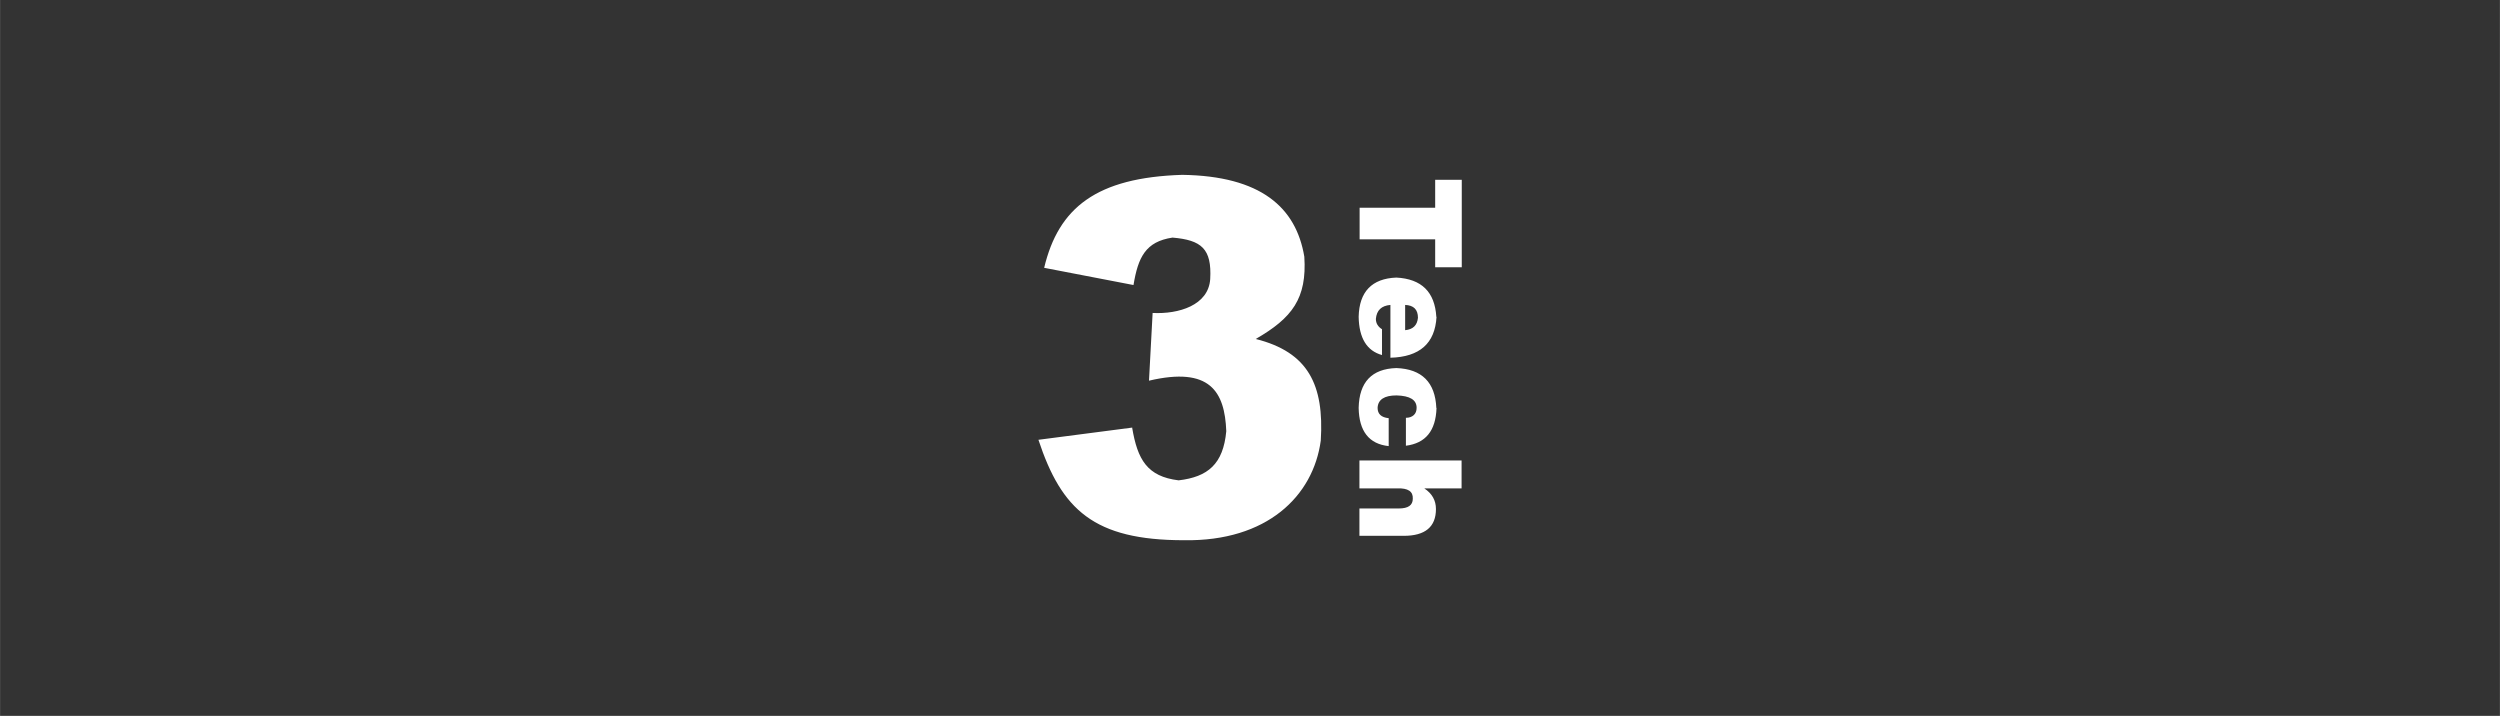 <?xml version="1.0" encoding="UTF-8"?>
<svg id="Layer_1" data-name="Layer 1" xmlns="http://www.w3.org/2000/svg" width="46.1mm" height="13.2mm" viewBox="0 0 130.68 37.42">
  <rect x="0" y="0" width="130.68" height="37.42" fill="#333333" stroke="none"/>
  <path d="M59.18,22.36c.28,1.66.78,2.55,2.43,2.75,1.53-.18,2.33-.85,2.49-2.57-.08-2.07-.85-3.39-4.04-2.64l.19-3.54c1.36.07,2.92-.4,3.01-1.77.09-1.59-.46-2.04-1.97-2.17-1.41.21-1.8,1.03-2.04,2.48l-4.67-.9c.75-3.15,2.74-4.72,7.22-4.86,4.11.06,5.95,1.7,6.38,4.28.14,2.18-.63,3.2-2.54,4.3,2.75.69,3.58,2.4,3.4,5.31-.39,2.9-2.81,5.28-7.15,5.21-4.71,0-6.4-1.59-7.61-5.25l4.92-.64h0ZM75.02,10.86h-3.95v1.65h3.95v1.46h1.39v-4.57h-1.39v1.46h0ZM74.12,16.61c-.04.4-.26.61-.67.65v-1.32c.45.02.67.24.67.68h0ZM75.08,16.56c-.08-1.3-.77-1.98-2.09-2.05-1.28.05-1.94.74-1.97,2.05.02,1.12.43,1.78,1.22,2v-1.35c-.21-.13-.32-.31-.32-.54.04-.45.29-.69.76-.73v2.76c1.53-.04,2.33-.75,2.41-2.13h0ZM75.08,21.32c-.06-1.33-.75-2.03-2.09-2.08-1.28.04-1.94.73-1.97,2.08.02,1.22.54,1.89,1.57,2v-1.46c-.39-.04-.58-.22-.58-.54.02-.43.35-.65.99-.65.7.02,1.05.23,1.05.65,0,.16-.05.29-.15.38-.1.09-.23.14-.41.14v1.46c1.03-.13,1.56-.78,1.6-1.97h0ZM71.07,25.53h1.97c.56-.02.83.16.81.54,0,.34-.24.51-.73.51h-2.06v1.43h2.32c1.12,0,1.68-.47,1.68-1.4,0-.45-.2-.81-.61-1.08h1.95v-1.46h-5.34v1.46h0Z" fill="#fff" fill-rule="evenodd"/>
</svg>